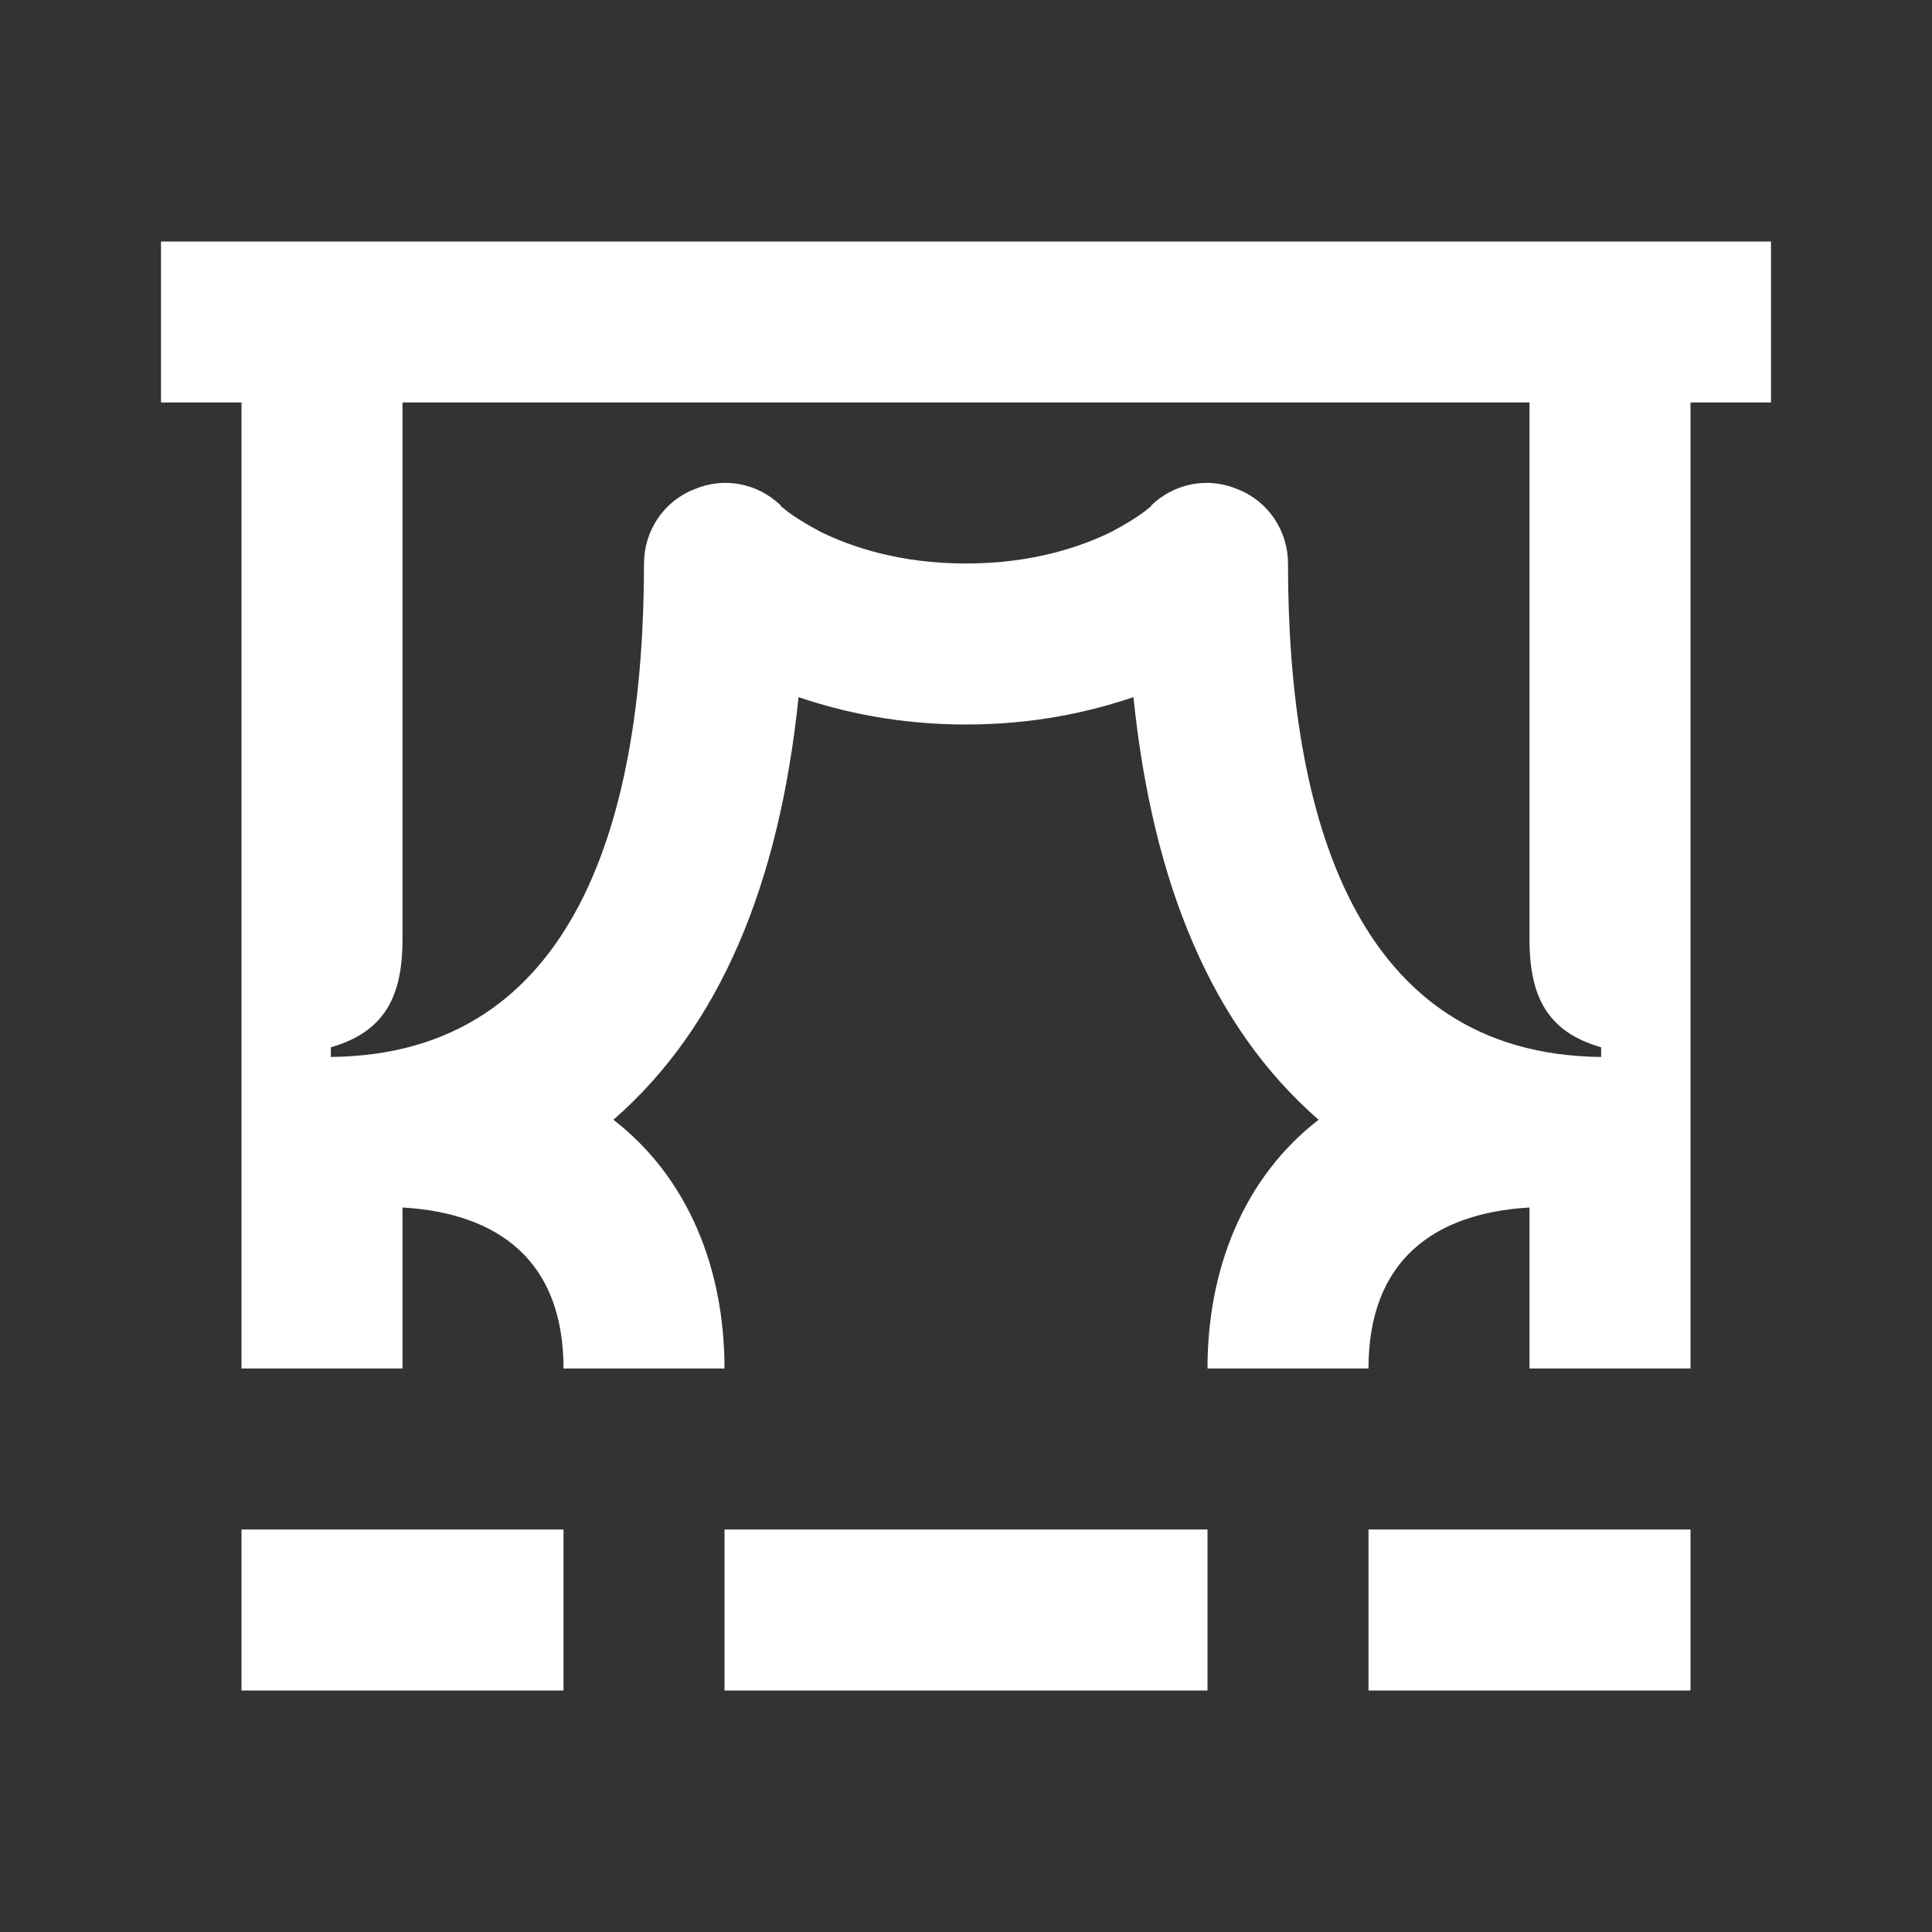 <svg width="24" height="24" viewBox="0 0 24 24" fill="none" xmlns="http://www.w3.org/2000/svg">
<rect x="0" y="0" width="24" height="24" fill="#333333" stroke="none"/>
<path d="M9 19V21H15V19H9Z" fill="white"/>
<path d="M7 19H3V21H7V19Z" fill="white"/>
<path d="M2 3V5H3V17H5V15C6.19 15.07 7 15.66 7 17H9C9 15.76 8.55 14.63 7.62 13.91C8.94 12.76 9.68 10.99 9.92 8.66C10.48 8.85 11.17 9 12 9C12.83 9 13.52 8.85 14.08 8.66C14.32 10.99 15.06 12.76 16.38 13.91C15.45 14.63 15 15.76 15 17H17C17 15.66 17.81 15.07 19 15V17H21V5H22V3H2ZM19.89 13.13C16.83 13.1 16 10.13 16 7C16 6.6 15.76 6.23 15.38 6.08C15.01 5.92 14.59 6 14.3 6.28V6.29C14.28 6.3 14.25 6.33 14.21 6.36C14.13 6.42 13.99 6.51 13.8 6.61C13.43 6.79 12.83 7 12 7C11.17 7 10.57 6.79 10.2 6.61C10.01 6.51 9.87 6.42 9.79 6.36C9.75 6.33 9.72 6.3 9.7 6.29V6.28C9.41 6 8.99 5.92 8.62 6.08C8.24 6.23 8 6.6 8 7C8 10.13 7.17 13.1 4.11 13.13V13.01C4.77 12.82 5 12.39 5 11.67V5H19V11.67C19 12.39 19.23 12.82 19.89 13.01V13.13Z" fill="white"/>
<path d="M21 19H17V21H21V19Z" fill="white"/>
</svg>
